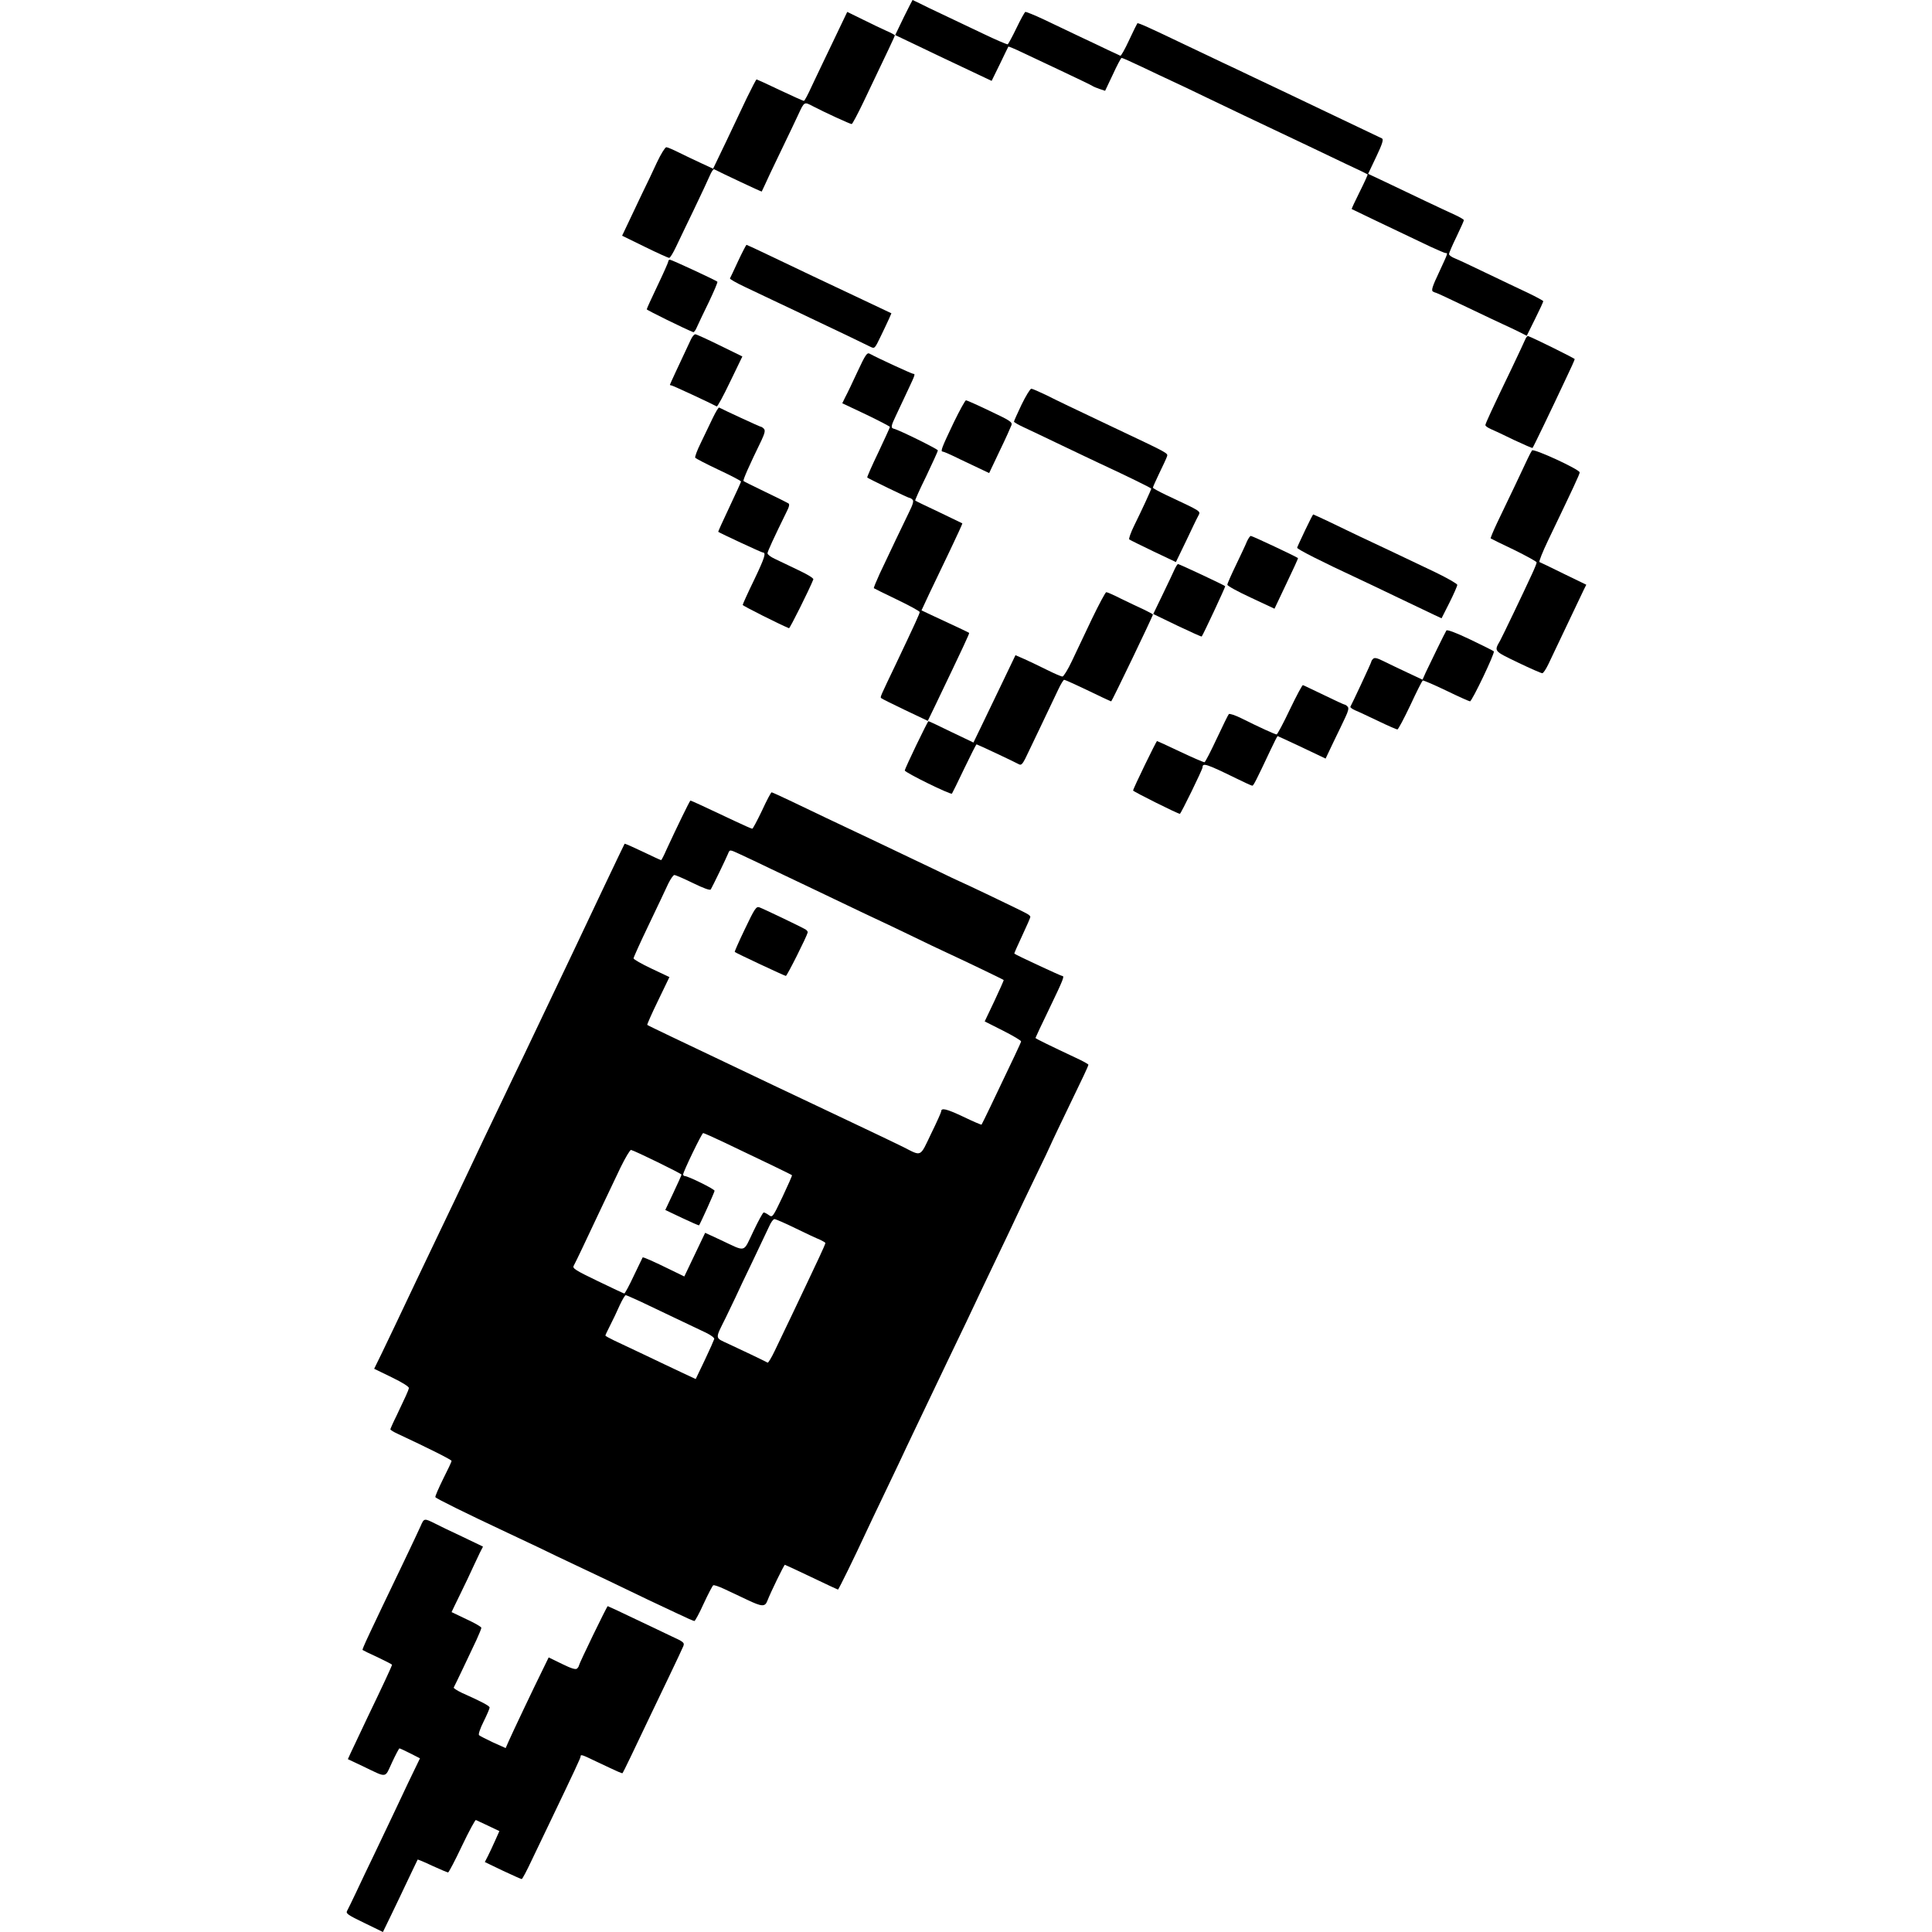 <?xml version="1.0" standalone="no"?>
<!DOCTYPE svg PUBLIC "-//W3C//DTD SVG 20010904//EN"
 "http://www.w3.org/TR/2001/REC-SVG-20010904/DTD/svg10.dtd">
<svg version="1.0" xmlns="http://www.w3.org/2000/svg"
 width="1168pt" height="1168pt" viewBox="0 0 1168 1168"
 preserveAspectRatio="xMidYMid meet">
<g transform="translate(0,1168) scale(0.1,-0.1)"
fill="#000000" stroke="none">
<path d="M5463 11574 l-51 -106 126 -60 c70 -34 201 -96 292 -139 l165 -78 50
102 c27 56 50 104 51 105 2 2 40 -14 86 -36 46 -22 157 -74 248 -117 91 -43
170 -81 175 -85 6 -4 25 -12 43 -18 l33 -11 47 99 c25 55 49 100 53 100 5 0
61 -25 126 -56 65 -31 145 -69 178 -84 33 -15 128 -60 210 -100 83 -40 186
-89 230 -110 186 -88 296 -140 390 -185 55 -26 156 -74 224 -107 69 -32 127
-60 129 -62 2 -2 -20 -50 -48 -106 -28 -56 -50 -103 -48 -104 5 -3 231 -111
475 -227 46 -21 87 -39 93 -39 14 0 15 3 -40 -116 -39 -82 -48 -109 -38 -116
7 -4 16 -8 19 -8 4 0 87 -39 185 -86 99 -47 199 -95 224 -106 25 -11 66 -31
93 -44 l47 -24 50 101 c28 56 50 104 50 108 0 3 -42 26 -92 50 -51 24 -163 77
-248 118 -85 41 -172 82 -192 90 -21 8 -38 20 -38 27 0 6 20 53 45 104 25 52
45 97 45 101 0 4 -24 18 -52 31 -29 13 -114 53 -188 88 -74 35 -181 86 -237
113 l-102 48 49 103 c38 80 45 105 35 111 -8 4 -161 77 -342 163 -180 86 -375
179 -433 206 -58 28 -143 68 -190 90 -47 22 -148 71 -225 107 -209 100 -285
135 -289 130 -2 -2 -25 -48 -50 -102 -25 -54 -49 -97 -53 -94 -5 2 -37 18 -73
34 -36 17 -114 55 -175 83 -60 29 -157 75 -214 102 -57 27 -108 47 -112 46 -5
-2 -29 -46 -54 -98 -25 -52 -49 -96 -53 -98 -5 -1 -71 27 -148 64 -76 36 -186
88 -244 116 -58 27 -122 58 -143 69 -21 10 -39 19 -40 19 -1 0 -25 -48 -54
-106z"/>
<path d="M5035 11426 c-48 -99 -105 -220 -128 -268 -22 -49 -43 -88 -47 -88
-4 0 -69 29 -145 65 -75 36 -139 65 -141 65 -3 0 -29 -51 -59 -112 -29 -62
-87 -184 -128 -270 l-76 -158 -73 34 c-40 18 -101 48 -136 65 -34 17 -67 31
-74 31 -7 0 -33 -42 -57 -93 -23 -50 -63 -135 -89 -187 -25 -52 -62 -131 -83
-175 l-38 -80 137 -67 c75 -37 142 -67 147 -67 6 -1 24 29 42 67 18 37 66 139
109 227 42 88 85 179 95 203 10 24 22 41 26 39 38 -20 286 -137 288 -135 1 2
9 19 18 38 8 19 52 112 97 205 45 94 93 193 105 220 38 82 36 81 91 52 67 -35
223 -107 233 -107 4 0 36 60 71 133 156 326 190 399 190 403 0 3 -24 16 -52
28 -29 13 -94 44 -144 69 l-92 45 -87 -182z"/>
<path d="M4463 10103 c-25 -54 -47 -101 -50 -106 -2 -4 38 -27 89 -51 51 -24
140 -66 198 -94 58 -27 148 -70 200 -95 146 -69 332 -158 361 -173 27 -13 27
-13 64 64 21 42 43 91 51 108 l13 30 -167 79 c-238 112 -396 187 -561 266 -79
38 -146 69 -148 69 -2 0 -25 -44 -50 -97z"/>
<path d="M4040 10099 c0 -5 -29 -71 -65 -146 -36 -75 -65 -139 -65 -143 0 -5
230 -118 281 -138 4 -2 15 12 22 30 8 18 40 86 72 151 31 65 55 121 52 124
-10 9 -277 133 -287 133 -6 0 -10 -5 -10 -11z"/>
<path d="M4177 9628 c-70 -149 -127 -271 -127 -274 0 -2 4 -4 9 -4 7 0 235
-106 274 -127 4 -3 41 65 81 149 l74 153 -137 67 c-75 37 -141 67 -147 67 -7
1 -19 -14 -27 -31z"/>
<path d="M9221 9628 c-5 -13 -42 -90 -81 -173 -122 -253 -160 -336 -160 -345
0 -6 15 -16 33 -24 17 -7 81 -37 140 -66 60 -28 110 -50 112 -48 4 3 107 217
201 417 30 62 54 116 54 120 -1 5 -241 124 -281 139 -5 2 -13 -7 -18 -20z"/>
<path d="M5184 9433 c-30 -65 -63 -134 -74 -154 l-18 -37 144 -68 c79 -38 144
-72 144 -75 0 -4 -32 -73 -70 -154 -39 -81 -69 -149 -67 -152 8 -7 247 -123
255 -123 5 0 13 -5 19 -11 8 -8 2 -29 -22 -77 -36 -73 -115 -240 -177 -371
-21 -46 -37 -85 -35 -87 2 -2 65 -33 140 -69 75 -36 137 -70 137 -75 0 -10
-25 -64 -144 -315 -97 -203 -96 -199 -88 -206 4 -4 69 -36 144 -72 l137 -65
44 91 c172 359 209 438 206 441 -4 3 -101 49 -216 102 l-72 34 48 103 c27 56
83 174 125 261 42 88 75 160 74 162 -2 1 -66 32 -143 69 -77 36 -141 67 -142
69 -2 2 28 69 67 148 38 80 70 150 70 155 0 8 -235 124 -266 131 -20 5 -18 16
15 85 16 34 47 101 70 149 45 95 45 98 32 98 -8 0 -211 93 -264 122 -15 8 -25
-6 -73 -109z"/>
<path d="M6176 9234 c-25 -53 -46 -99 -46 -103 0 -4 28 -20 63 -36 34 -16 136
-64 227 -108 91 -43 192 -92 225 -107 160 -74 315 -150 315 -154 0 -6 -55
-126 -104 -225 -20 -41 -33 -78 -29 -82 5 -4 70 -36 145 -72 l137 -65 61 126
c33 70 66 139 74 153 15 30 26 23 -191 125 -46 22 -83 42 -83 46 0 4 18 44 39
88 22 45 43 90 46 100 7 21 13 17 -325 177 -244 116 -331 157 -404 194 -44 21
-85 39 -91 39 -7 0 -33 -43 -59 -96z"/>
<path d="M5766 9126 c-72 -151 -82 -176 -67 -176 6 0 54 -21 108 -48 54 -26
115 -55 135 -64 l38 -18 64 135 c36 74 67 144 71 155 6 18 -9 28 -130 85 -75
36 -140 65 -145 65 -5 0 -38 -60 -74 -134z"/>
<path d="M4309 9153 c-18 -38 -50 -105 -72 -150 -22 -44 -37 -85 -34 -90 3 -5
67 -38 141 -73 75 -35 136 -67 136 -71 0 -4 -32 -73 -70 -154 -39 -82 -69
-149 -68 -150 10 -8 262 -125 269 -125 22 0 13 -30 -51 -164 -39 -80 -70 -149
-70 -153 0 -6 228 -120 280 -141 5 -2 123 234 147 295 3 7 -34 30 -94 58 -54
26 -117 56 -140 67 -24 11 -43 26 -43 33 0 11 40 97 114 248 17 33 21 49 12
54 -6 4 -68 35 -139 69 -70 34 -130 63 -132 66 -5 5 34 93 109 247 19 41 23
58 15 68 -6 7 -15 13 -19 13 -6 0 -224 101 -252 116 -4 3 -21 -26 -39 -63z"/>
<path d="M9262 8957 c-5 -7 -16 -28 -25 -47 -18 -39 -122 -259 -187 -393 -23
-49 -40 -90 -38 -92 2 -2 65 -33 141 -69 75 -37 137 -71 137 -76 0 -5 -13 -38
-29 -72 -49 -107 -181 -382 -192 -401 -37 -65 -40 -61 107 -132 75 -36 141
-65 148 -65 6 0 22 24 36 53 20 42 148 312 215 452 l15 30 -138 67 c-75 37
-141 69 -145 70 -5 2 19 62 53 133 151 315 190 398 190 409 0 18 -278 146
-288 133z"/>
<path d="M7890 8474 c-25 -53 -47 -100 -48 -105 -3 -8 147 -84 373 -189 33
-15 139 -66 235 -112 96 -46 195 -93 220 -105 l45 -21 48 95 c26 52 47 100 47
107 0 7 -60 41 -132 76 -239 114 -372 177 -458 217 -47 23 -128 61 -181 87
-53 25 -98 46 -100 46 -2 0 -24 -44 -49 -96z"/>
<path d="M7539 8408 c-7 -18 -37 -82 -66 -142 -29 -60 -53 -114 -53 -121 0 -7
64 -42 142 -78 l143 -67 72 152 c40 83 72 153 70 154 -8 8 -276 134 -285 134
-5 0 -15 -15 -23 -32z"/>
<path d="M7101 8238 c-8 -18 -40 -86 -72 -152 l-57 -118 145 -70 c80 -38 146
-68 148 -66 8 9 145 302 142 304 -6 7 -278 134 -285 134 -4 0 -13 -15 -21 -32z"/>
<path d="M6601 7938 c-43 -90 -97 -205 -121 -255 -24 -51 -50 -93 -57 -93 -7
0 -49 18 -93 40 -44 22 -105 51 -136 65 l-55 24 -80 -167 c-44 -92 -101 -211
-127 -264 l-47 -97 -134 64 c-73 36 -135 65 -138 65 -5 0 -143 -286 -143 -298
0 -12 277 -148 285 -140 2 2 35 69 74 151 39 81 72 147 75 147 4 0 226 -104
257 -121 12 -6 20 1 37 34 19 39 139 290 200 419 15 32 31 58 35 58 7 0 63
-25 231 -106 28 -13 51 -24 54 -24 4 0 252 515 252 525 0 2 -26 16 -57 31 -32
14 -93 44 -137 65 -43 22 -82 39 -88 39 -5 0 -44 -73 -87 -162z"/>
<path d="M8744 7868 c-9 -14 -99 -199 -125 -254 l-19 -43 -92 43 c-51 24 -116
55 -144 69 -38 19 -54 23 -63 14 -6 -6 -11 -14 -11 -18 0 -6 -115 -252 -126
-271 -3 -4 10 -14 28 -22 18 -7 81 -37 140 -65 58 -28 111 -51 116 -51 5 0 40
66 78 146 37 80 71 147 75 150 4 2 67 -25 142 -61 74 -36 139 -65 144 -65 12
0 152 293 144 302 -3 4 -68 36 -143 72 -90 43 -140 61 -144 54z"/>
<path d="M7798 7391 c-39 -83 -76 -151 -80 -151 -10 0 -108 45 -212 97 -38 19
-72 30 -77 26 -4 -4 -37 -71 -73 -148 -36 -77 -69 -141 -74 -143 -5 -1 -70 27
-146 63 -76 36 -139 65 -141 65 -5 0 -145 -289 -145 -299 0 -6 270 -141 283
-141 6 0 137 268 137 281 0 29 24 21 204 -67 49 -24 92 -44 97 -44 7 0 23 31
111 218 21 45 40 82 42 82 2 0 68 -31 147 -68 l143 -68 48 101 c27 55 59 122
72 150 17 36 21 54 14 62 -6 7 -14 13 -18 13 -4 0 -61 26 -126 58 -66 31 -122
59 -127 60 -4 2 -39 -64 -79 -147z"/>
<path d="M4607 6780 c-29 -60 -55 -110 -59 -110 -5 0 -52 21 -105 46 -182 86
-264 124 -269 124 -4 0 -84 -165 -145 -297 -15 -35 -30 -63 -32 -63 -3 0 -53
23 -111 51 -59 28 -108 50 -110 48 -3 -6 -66 -136 -124 -259 -94 -200 -234
-494 -492 -1035 -32 -66 -86 -178 -120 -250 -87 -181 -156 -326 -200 -420 -45
-95 -125 -264 -205 -430 -32 -66 -84 -176 -117 -245 -118 -250 -164 -345 -209
-439 l-47 -96 107 -52 c64 -31 105 -57 103 -65 -3 -15 -21 -54 -73 -163 -22
-44 -39 -83 -39 -86 0 -4 21 -17 48 -29 186 -87 322 -155 322 -162 0 -5 -23
-54 -51 -109 -27 -55 -49 -105 -47 -110 3 -8 190 -100 433 -214 39 -18 126
-59 195 -92 69 -34 154 -74 190 -91 36 -17 139 -66 230 -109 91 -44 197 -95
235 -113 39 -18 116 -55 172 -81 56 -27 106 -49 111 -49 4 0 30 47 56 105 27
58 53 108 58 111 4 3 34 -7 66 -22 31 -15 94 -44 140 -66 88 -42 107 -43 121
-6 19 50 101 218 106 218 2 0 75 -34 161 -75 86 -41 158 -75 160 -75 4 0 101
198 169 345 18 39 61 129 95 200 34 72 82 171 105 220 23 50 67 142 97 205
119 249 157 329 203 425 26 55 75 156 108 225 33 69 76 161 97 205 21 44 68
143 105 220 37 77 80 167 95 200 15 33 69 145 119 249 50 103 91 189 91 191 0
2 62 133 201 421 16 33 29 64 29 67 0 4 -33 22 -74 41 -153 72 -246 117 -246
121 0 2 38 83 85 180 85 177 92 195 76 195 -7 0 -281 127 -289 135 -1 1 20 50
48 109 27 58 50 109 49 114 0 4 -10 13 -22 19 -23 14 -398 193 -402 193 -1 0
-76 35 -166 79 -181 87 -504 240 -644 306 -49 23 -143 68 -207 99 -65 31 -120
56 -123 56 -4 0 -30 -49 -58 -110z m-134 -264 c29 -13 115 -54 192 -91 77 -37
178 -85 225 -107 47 -22 139 -66 205 -98 66 -32 149 -71 185 -88 36 -16 137
-65 225 -107 88 -43 187 -90 220 -105 89 -41 340 -161 343 -165 1 -1 -24 -58
-56 -126 l-59 -124 111 -56 c61 -31 110 -60 109 -65 -1 -8 -39 -88 -183 -389
-29 -60 -54 -112 -56 -114 -2 -2 -53 20 -113 49 -100 47 -131 54 -131 31 0 -5
-27 -66 -61 -135 -69 -144 -55 -138 -169 -80 -36 18 -108 52 -160 77 -52 25
-142 67 -200 95 -58 27 -143 68 -190 90 -177 84 -299 141 -415 197 -120 57
-174 83 -439 209 -77 37 -142 68 -143 70 -2 2 27 68 65 146 l69 143 -108 51
c-60 28 -108 56 -109 62 0 6 42 99 93 205 51 107 104 218 117 247 14 28 30 52
37 52 7 0 58 -22 113 -49 66 -32 102 -45 107 -38 11 18 94 190 104 215 11 27
9 27 72 -2z m-96 -1742 c252 -120 408 -195 411 -199 2 -1 -24 -60 -57 -130
-60 -126 -61 -126 -83 -111 -12 9 -26 16 -31 16 -5 0 -33 -52 -63 -115 -63
-131 -40 -125 -196 -52 l-95 44 -63 -132 -63 -132 -76 37 c-112 55 -173 82
-176 78 -1 -2 -25 -51 -53 -110 -28 -60 -54 -108 -58 -108 -3 0 -75 34 -160
75 -135 65 -154 77 -146 92 6 10 30 61 55 113 25 52 75 158 111 235 37 77 90
189 118 248 29 59 57 106 63 105 25 -6 305 -143 305 -149 0 -4 -22 -53 -49
-110 l-49 -104 101 -48 c55 -26 101 -46 103 -45 7 8 94 201 94 209 0 10 -160
89 -180 89 -5 0 -10 4 -10 10 0 16 113 250 121 250 4 0 61 -25 126 -56z m433
-520 c63 -31 130 -62 148 -69 17 -8 32 -17 32 -20 0 -3 -16 -41 -36 -83 -20
-42 -53 -113 -74 -157 -38 -81 -132 -278 -197 -413 -19 -40 -38 -71 -42 -70
-28 15 -175 85 -236 113 -85 40 -84 25 -17 160 21 44 48 100 60 125 11 25 57
122 102 215 45 94 90 189 101 213 10 23 24 42 31 42 7 0 65 -25 128 -56z
m-937 -443 c45 -21 141 -67 212 -101 72 -34 154 -73 183 -87 29 -14 52 -31 50
-38 -2 -7 -27 -64 -57 -127 l-55 -115 -90 42 c-50 23 -149 71 -221 105 -71 34
-154 73 -182 86 -29 14 -53 27 -53 30 0 3 13 31 29 62 16 31 42 85 57 120 16
34 32 62 37 62 4 0 44 -18 90 -39z"/>
<path d="M4504 6065 c-36 -75 -64 -138 -62 -140 7 -7 302 -145 309 -145 7 0
127 239 132 263 1 5 -5 13 -13 18 -29 17 -259 127 -280 134 -18 6 -28 -8 -86
-130z"/>
<path d="M2542 2452 c-12 -26 -56 -121 -100 -212 -217 -452 -254 -531 -250
-535 2 -2 42 -22 91 -44 48 -23 87 -43 87 -45 0 -7 -55 -125 -147 -316 -48
-102 -95 -201 -104 -220 l-16 -35 91 -43 c150 -72 131 -74 176 23 22 47 42 85
45 85 3 0 32 -13 65 -30 l59 -30 -71 -147 c-38 -82 -85 -179 -103 -218 -18
-38 -63 -133 -100 -210 -37 -77 -88 -183 -112 -235 -25 -52 -49 -103 -55 -113
-8 -15 6 -25 104 -72 l113 -55 50 103 c28 57 74 155 104 218 30 63 55 115 56
117 1 1 41 -15 89 -38 48 -22 91 -40 95 -40 4 0 42 72 84 161 42 88 80 158 84
156 5 -2 38 -18 75 -35 l67 -32 -25 -56 c-14 -31 -33 -73 -44 -94 l-19 -37
108 -52 c60 -28 111 -51 115 -51 4 0 31 51 60 113 29 61 76 159 104 217 163
340 192 403 192 411 0 14 7 12 94 -30 142 -67 157 -74 160 -70 4 4 75 152 166
344 21 44 73 152 115 240 42 88 81 170 86 183 8 21 3 26 -74 61 -45 22 -149
71 -231 110 -81 39 -150 71 -152 71 -5 0 -174 -349 -174 -359 0 -4 -5 -12 -11
-18 -8 -8 -33 -1 -92 28 l-80 39 -38 -78 c-54 -109 -182 -379 -204 -429 l-18
-41 -76 34 c-42 20 -80 39 -85 44 -5 5 6 39 28 83 20 40 36 78 36 84 0 10 -49
36 -168 89 -29 14 -51 28 -49 32 6 10 103 214 138 289 16 35 29 67 29 72 0 6
-40 29 -90 52 -49 23 -90 43 -90 43 0 1 24 51 54 112 30 61 64 133 76 160 13
27 31 66 41 87 l19 37 -127 61 c-71 33 -141 67 -158 76 -72 36 -71 36 -93 -15z"/>
</g>
</svg>
